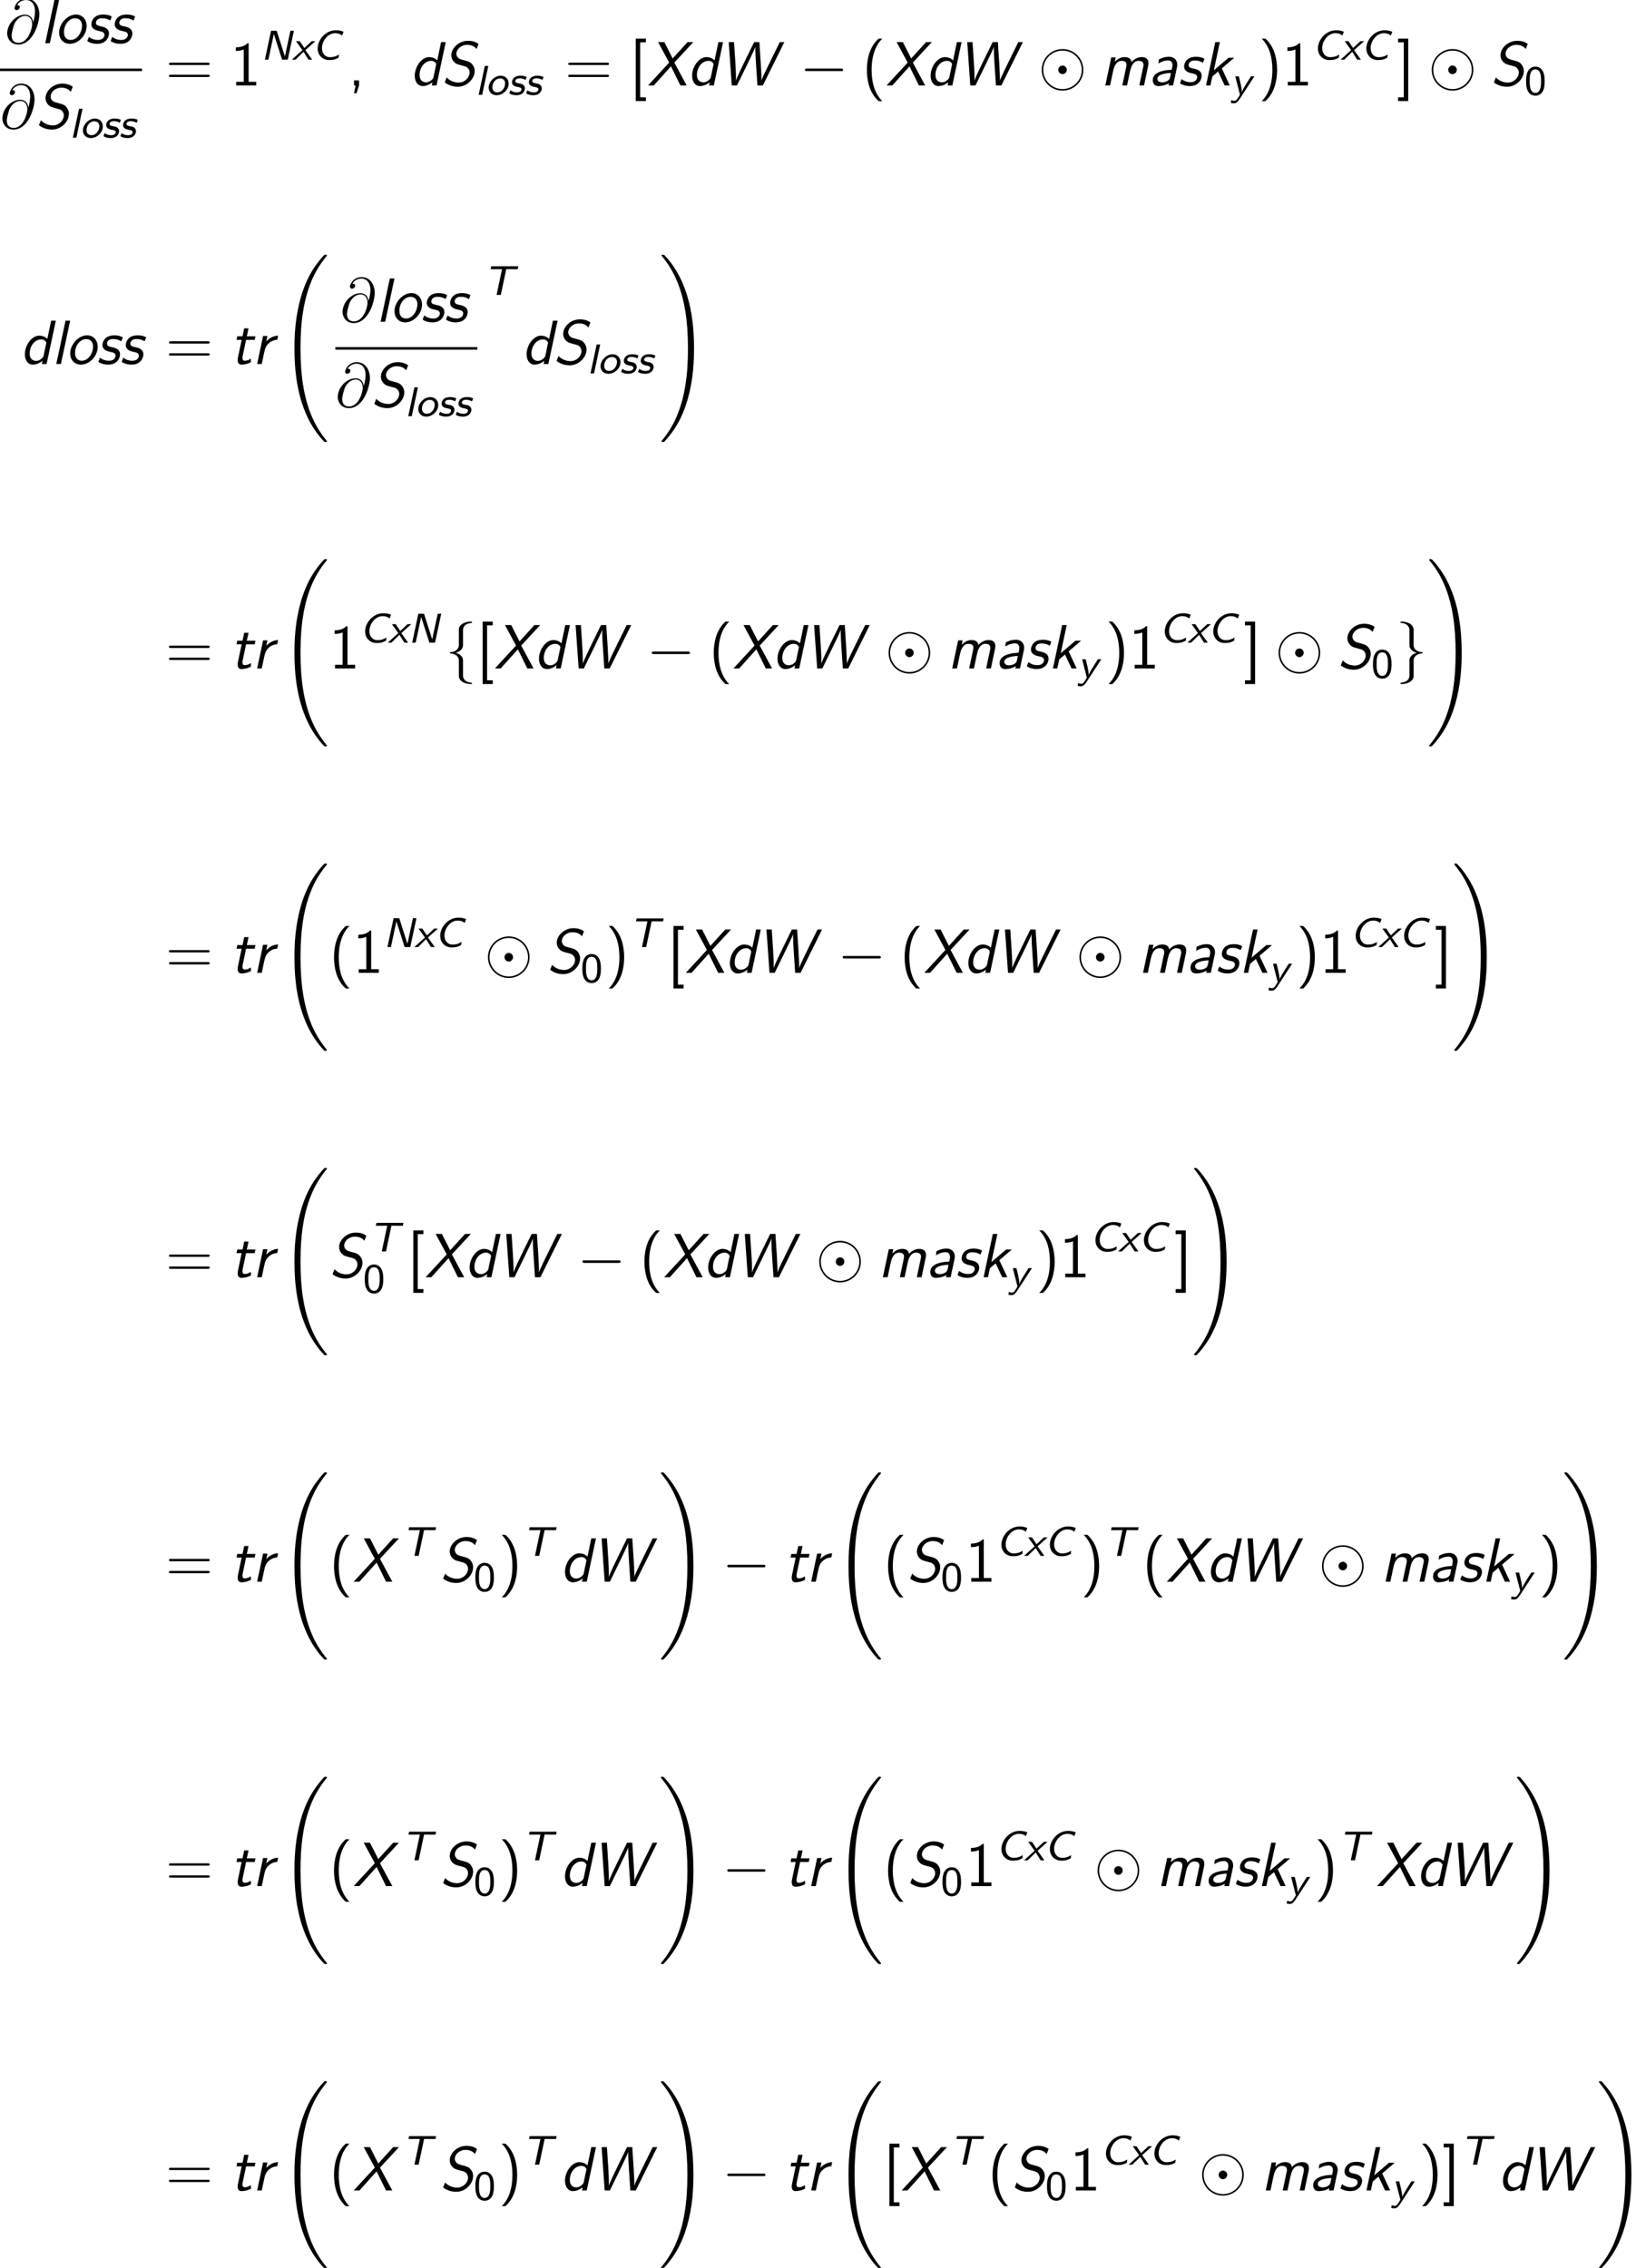<?xml version='1.0' encoding='UTF-8'?>
<!-- This file was generated by dvisvgm 1.15.1 -->
<svg height='490.638pt' version='1.1' viewBox='-0.244 -0.228 356.178 490.638' width='356.178pt' xmlns='http://www.w3.org/2000/svg' xmlns:xlink='http://www.w3.org/1999/xlink'>
<defs>
<path d='M6.025 -5.348C5.483 -5.555 5.109 -5.627 4.535 -5.627C2.55 -5.627 1.06 -3.77 1.06 -2.168C1.06 -0.701 2.168 0.072 3.196 0.072C4.025 0.072 4.312 0.008 5.061 -0.367L5.141 -0.98C4.439 -0.566 4.065 -0.478 3.395 -0.478C2.415 -0.478 1.873 -1.291 1.873 -2.208C1.873 -3.547 2.981 -5.069 4.399 -5.069C4.949 -5.069 5.292 -4.965 5.746 -4.623L6.025 -5.348Z' id='g0-67'/>
<path d='M6.352 -5.531H5.683L4.631 -0.63H4.623L3.061 -5.531H1.977L0.797 0H1.466L2.511 -4.902H2.519L4.089 0H5.173L6.352 -5.531Z' id='g0-78'/>
<path d='M4.336 -4.926H5.085C5.181 -4.926 5.276 -4.918 5.372 -4.918H6.52L6.639 -5.475H1.466L1.347 -4.918H2.503C2.598 -4.918 2.694 -4.926 2.79 -4.926H3.531L2.487 0H3.292L4.336 -4.926Z' id='g0-84'/>
<path d='M2.519 -5.531H1.849L0.669 0H1.339L2.519 -5.531Z' id='g0-108'/>
<path d='M4.399 -2.144C4.399 -3.029 3.77 -3.658 2.885 -3.658C1.674 -3.658 0.574 -2.495 0.574 -1.379C0.574 -0.51 1.219 0.08 2.096 0.08C3.26 0.08 4.399 -0.956 4.399 -2.144ZM2.216 -0.47C1.682 -0.47 1.275 -0.805 1.275 -1.443C1.275 -2.319 1.897 -3.132 2.774 -3.132C3.196 -3.132 3.722 -2.917 3.722 -2.184C3.722 -1.403 3.148 -0.47 2.216 -0.47Z' id='g0-111'/>
<path d='M3.634 -3.411C3.236 -3.587 2.925 -3.658 2.455 -3.658C0.813 -3.658 0.813 -2.423 0.813 -2.415C0.813 -1.714 1.546 -1.578 1.937 -1.498C2.295 -1.435 2.646 -1.363 2.646 -1.044C2.646 -1.036 2.646 -0.462 1.761 -0.462C1.291 -0.462 0.845 -0.614 0.534 -0.869L0.335 -0.383C0.327 -0.367 0.303 -0.311 0.303 -0.287C0.303 -0.247 0.853 0.08 1.642 0.08C1.817 0.08 2.383 0.08 2.813 -0.271C3.188 -0.582 3.292 -1.02 3.292 -1.235C3.292 -1.538 3.148 -1.769 2.925 -1.937C2.718 -2.088 2.582 -2.112 1.977 -2.224C1.801 -2.264 1.466 -2.327 1.466 -2.622C1.466 -2.646 1.466 -3.148 2.271 -3.148C2.71 -3.148 3.037 -3.061 3.411 -2.845L3.634 -3.411Z' id='g0-115'/>
<path d='M2.598 -1.825L4.511 -3.539H3.802L2.399 -2.232L1.514 -3.539H0.797L2.024 -1.825L0 0H0.709L2.24 -1.498L3.18 0H3.897L2.598 -1.825Z' id='g0-120'/>
<path d='M4.535 -3.539H3.881L3.411 -2.805C2.957 -2.088 2.271 -1.012 2.12 -0.502C2.12 -0.502 2.112 -0.502 2.112 -0.502C2.112 -0.518 2.12 -0.606 2.12 -0.669C2.12 -0.98 2.024 -1.514 1.929 -1.953C1.777 -2.702 1.61 -3.284 1.554 -3.539H0.869L1.745 -0.12L1.761 -0.016C1.761 0.032 1.403 0.566 1.339 0.669C1.012 1.148 0.845 1.148 0.725 1.148C0.59 1.148 0.311 1.116 0.096 1.004L0.024 1.562C0.096 1.578 0.359 1.626 0.614 1.626C0.829 1.626 1.18 1.626 1.761 0.725L4.535 -3.539Z' id='g0-121'/>
<path d='M9.05 35.256C9.05 35.22 9.05 35.196 8.978 35.112C7.831 33.725 6.874 32.195 6.169 30.534C4.603 26.875 3.981 22.595 3.981 17.454C3.981 12.362 4.567 7.89 6.336 3.969C7.03 2.451 7.938 1.04 9.002 -0.251C9.026 -0.287 9.05 -0.311 9.05 -0.359C9.05 -0.478 8.966 -0.478 8.787 -0.478S8.584 -0.478 8.56 -0.454C8.548 -0.442 7.807 0.275 6.874 1.59C4.794 4.531 3.742 8.046 3.204 11.608C2.917 13.533 2.821 15.494 2.821 17.443C2.821 21.914 3.383 26.481 5.296 30.569C6.145 32.387 7.281 34.024 8.464 35.268C8.572 35.363 8.584 35.375 8.787 35.375C8.966 35.375 9.05 35.375 9.05 35.256Z' id='g2-32'/>
<path d='M6.635 17.454C6.635 12.983 6.073 8.416 4.16 4.328C3.312 2.511 2.176 0.873 0.992 -0.371C0.885 -0.466 0.873 -0.478 0.669 -0.478C0.502 -0.478 0.406 -0.478 0.406 -0.359C0.406 -0.311 0.454 -0.251 0.478 -0.215C1.626 1.172 2.582 2.702 3.288 4.364C4.854 8.022 5.475 12.302 5.475 17.443C5.475 22.535 4.89 27.007 3.12 30.928C2.427 32.446 1.518 33.857 0.454 35.148C0.442 35.172 0.406 35.22 0.406 35.256C0.406 35.375 0.502 35.375 0.669 35.375C0.849 35.375 0.873 35.375 0.897 35.351C0.909 35.34 1.65 34.622 2.582 33.307C4.663 30.366 5.715 26.851 6.253 23.289C6.539 21.364 6.635 19.403 6.635 17.454Z' id='g2-33'/>
<path d='M7.125 -7.962C6.635 -8.285 6.085 -8.548 5.105 -8.548C3.324 -8.548 1.913 -7.125 1.913 -5.774C1.913 -5.248 2.116 -4.878 2.331 -4.615C2.726 -4.136 3.168 -4.017 3.694 -3.885C3.802 -3.85 4.423 -3.682 4.519 -3.658C5.057 -3.503 5.416 -3.037 5.416 -2.451C5.416 -1.542 4.507 -0.55 3.335 -0.55C1.853 -0.55 1.076 -1.482 1.028 -1.542L0.646 -0.586C1.363 -0.024 2.248 0.251 3.156 0.251C4.961 0.251 6.384 -1.315 6.384 -2.75C6.384 -3.347 6.157 -3.778 5.87 -4.101C5.499 -4.519 5.129 -4.615 4.316 -4.83C3.694 -4.997 3.467 -5.057 3.252 -5.26C3.156 -5.356 2.881 -5.619 2.881 -6.085C2.881 -6.874 3.73 -7.771 4.937 -7.771C5.978 -7.771 6.396 -7.352 6.755 -6.994L7.125 -7.962Z' id='g1-83'/>
<path d='M12.577 -8.297H11.704L10.09 -5.021C9.636 -4.113 8.381 -1.554 8.177 -0.921H8.165C8.189 -1.1 8.189 -1.399 8.189 -1.411C8.189 -1.65 8.165 -2.546 8.058 -4.268L7.795 -8.297H6.791L5.189 -5.033C4.734 -4.101 3.551 -1.686 3.312 -0.933L3.3 -0.944C3.312 -1.052 3.312 -1.327 3.312 -1.626C3.312 -2.594 3.228 -3.826 3.192 -4.447L2.941 -8.297H1.925L2.511 0H3.503L5.428 -3.933L6.253 -5.655C6.456 -6.073 6.898 -7.006 7.042 -7.424C7.042 -7.424 7.018 -7.113 7.018 -6.958C7.018 -6.169 7.089 -5.081 7.149 -4.148L7.424 0H8.464L12.577 -8.297Z' id='g1-87'/>
<path d='M5.2 -4.376L8.835 -8.297H7.723L4.878 -5.165L3.288 -8.297H2.092L4.208 -4.376L0.167 0H1.267L4.555 -3.658L6.36 0H7.556L5.2 -4.376Z' id='g1-88'/>
<path d='M5.44 -3.575C5.464 -3.706 5.475 -3.742 5.475 -3.969C5.475 -4.663 5.045 -5.487 3.897 -5.487C3.049 -5.487 2.439 -5.236 1.949 -4.973L1.865 -4.196C2.283 -4.459 2.905 -4.794 3.754 -4.794C4.304 -4.794 4.555 -4.388 4.555 -3.873C4.555 -3.646 4.423 -3.025 4.388 -3.001C4.364 -2.989 4.34 -2.989 4.053 -2.977C3.873 -2.965 0.777 -2.869 0.777 -1.016C0.777 -0.873 0.801 0.12 1.829 0.12C1.937 0.12 3.037 0.12 3.885 -0.442L3.79 0H4.674L5.44 -3.575ZM4.268 -2.379C4.196 -2.032 4.077 -1.435 4.041 -1.339C3.85 -0.861 3.18 -0.598 2.582 -0.598C2.128 -0.598 1.662 -0.789 1.662 -1.255C1.662 -2.2 3.587 -2.379 4.268 -2.379Z' id='g1-97'/>
<path d='M6.826 -8.297H5.93L5.2 -4.806C4.639 -5.356 3.957 -5.428 3.646 -5.428C2.248 -5.428 0.897 -3.658 0.897 -1.865C0.897 -0.741 1.459 0.12 2.415 0.12C3.096 0.12 3.778 -0.203 4.28 -0.61L4.148 0H5.057L6.826 -8.297ZM4.483 -1.59C4.435 -1.387 4.34 -1.207 3.969 -0.921C3.694 -0.717 3.371 -0.598 3.049 -0.598C2.582 -0.598 1.817 -0.849 1.817 -1.997C1.817 -3.419 2.762 -4.71 4.041 -4.71C4.663 -4.71 4.926 -4.28 5.009 -4.089L4.483 -1.59Z' id='g1-100'/>
<path d='M3.945 -3.264L6.336 -5.308H5.248L2.427 -2.905L3.575 -8.297H2.702L0.933 0H1.769L2.14 -1.722L3.24 -2.666L4.495 0H5.475L3.945 -3.264Z' id='g1-107'/>
<path d='M3.587 -8.297H2.702L0.933 0H1.817L3.587 -8.297Z' id='g1-108'/>
<path d='M9.098 -3.634C9.134 -3.802 9.182 -4.029 9.182 -4.268C9.182 -5.165 8.584 -5.428 7.878 -5.428C6.695 -5.428 5.93 -4.483 5.918 -4.471C5.834 -5.224 5.236 -5.428 4.627 -5.428C3.862 -5.428 3.24 -5.045 2.738 -4.555L2.905 -5.368H2.056L0.921 0H1.829L2.403 -2.714C2.511 -3.168 2.833 -4.71 4.017 -4.71C4.842 -4.71 4.973 -4.292 4.973 -3.933C4.973 -3.79 4.961 -3.706 4.937 -3.622L4.172 0H5.081L5.655 -2.714C5.762 -3.168 6.085 -4.71 7.269 -4.71C8.094 -4.71 8.225 -4.292 8.225 -3.933C8.225 -3.79 8.213 -3.706 8.189 -3.622L7.424 0H8.333L9.098 -3.634Z' id='g1-109'/>
<path d='M6.121 -3.288C6.121 -4.519 5.32 -5.487 4.089 -5.487C2.403 -5.487 0.849 -3.706 0.849 -2.02C0.849 -0.789 1.674 0.12 2.905 0.12C4.519 0.12 6.121 -1.494 6.121 -3.288ZM3.061 -0.622C2.499 -0.622 1.781 -0.944 1.781 -2.092C1.781 -3.551 2.738 -4.77 3.933 -4.77C4.674 -4.77 5.236 -4.28 5.236 -3.347C5.236 -2.152 4.388 -0.622 3.061 -0.622Z' id='g1-111'/>
<path d='M4.949 -5.428C3.61 -5.404 2.786 -4.435 2.678 -4.316L2.893 -5.368H2.068L0.933 0H1.817L2.224 -1.937L2.391 -2.666C2.63 -3.742 3.61 -4.603 4.782 -4.627L4.949 -5.428Z' id='g1-114'/>
<path d='M5.045 -4.949C5.057 -4.985 5.093 -5.057 5.093 -5.093C5.093 -5.117 4.543 -5.487 3.491 -5.487C3.24 -5.487 2.487 -5.487 1.889 -5.021C1.339 -4.579 1.196 -3.921 1.196 -3.646C1.196 -2.642 2.212 -2.427 2.702 -2.319C3.216 -2.212 3.706 -2.116 3.706 -1.578C3.706 -1.566 3.706 -0.622 2.415 -0.622C1.722 -0.622 1.124 -0.873 0.729 -1.219L0.466 -0.574C0.454 -0.538 0.418 -0.466 0.418 -0.418C0.418 -0.383 1.148 0.12 2.271 0.12C4.232 0.12 4.567 -1.387 4.567 -1.829C4.567 -2.893 3.539 -3.108 3.12 -3.204C2.475 -3.335 2.068 -3.431 2.068 -3.897C2.068 -3.933 2.068 -4.782 3.24 -4.782C3.945 -4.782 4.411 -4.591 4.794 -4.34L5.045 -4.949Z' id='g1-115'/>
<path d='M3.025 -4.615H4.674L4.818 -5.308H3.168L3.491 -6.826H2.666L2.343 -5.308H1.339L1.196 -4.615H2.176L1.482 -1.315C1.459 -1.196 1.411 -0.992 1.411 -0.777C1.411 -0.108 1.722 0.12 2.152 0.12C3.013 0.12 3.706 -0.215 3.969 -0.347C3.957 -0.705 3.945 -1.016 3.921 -1.016C3.909 -1.016 3.897 -1.016 3.826 -0.968C3.383 -0.669 3.001 -0.622 2.774 -0.622C2.523 -0.622 2.331 -0.741 2.331 -1.172C2.331 -1.255 2.331 -1.339 2.367 -1.506L3.025 -4.615Z' id='g1-116'/>
<path d='M5.428 -3.993C5.356 -4.663 4.937 -5.464 3.862 -5.464C2.176 -5.464 0.454 -3.754 0.454 -1.853C0.454 -1.124 0.956 0.251 2.582 0.251C5.404 0.251 6.611 -3.862 6.611 -5.499C6.611 -7.221 5.643 -8.548 4.113 -8.548C2.379 -8.548 1.865 -7.03 1.865 -6.707C1.865 -6.599 1.937 -6.336 2.271 -6.336C2.69 -6.336 2.869 -6.719 2.869 -6.922C2.869 -7.293 2.499 -7.293 2.343 -7.293C2.833 -8.177 3.742 -8.261 4.065 -8.261C5.117 -8.261 5.786 -7.424 5.786 -6.085C5.786 -5.32 5.559 -4.435 5.44 -3.993H5.428ZM2.618 -0.072C1.494 -0.072 1.303 -0.956 1.303 -1.459C1.303 -1.985 1.638 -3.216 1.817 -3.658C1.973 -4.017 2.654 -5.224 3.897 -5.224C4.985 -5.224 5.236 -4.28 5.236 -3.634C5.236 -2.75 4.459 -0.072 2.618 -0.072Z' id='g4-64'/>
<path d='M3.18 -8.966C1.387 -7.364 0.933 -4.937 0.933 -2.989C0.933 -0.885 1.447 1.459 3.18 3.001H3.897C3.431 2.57 2.702 1.638 2.283 0.287C1.961 -0.777 1.841 -1.889 1.841 -2.977C1.841 -6.504 3.096 -8.225 3.897 -8.966H3.18Z' id='g6-40'/>
<path d='M1.363 3.001C3.156 1.399 3.61 -1.028 3.61 -2.977C3.61 -5.081 3.096 -7.424 1.363 -8.966H0.646C1.112 -8.536 1.841 -7.603 2.26 -6.253C2.582 -5.189 2.702 -4.077 2.702 -2.989C2.702 0.538 1.447 2.26 0.646 3.001H1.363Z' id='g6-41'/>
<path d='M2.104 -0.012V-0.968H1.136V0H1.435L1.136 1.494H1.614L2.104 -0.012Z' id='g6-44'/>
<path d='M3.515 -8.082H3.288C3.096 -7.89 2.523 -7.329 1.231 -7.305C1.064 -7.305 1.052 -7.293 1.052 -7.077V-6.599C1.781 -6.599 2.331 -6.779 2.582 -6.886V-0.693H1.124V0H4.973V-0.693H3.515V-8.082Z' id='g6-49'/>
<path d='M8.07 -3.909C8.237 -3.909 8.452 -3.909 8.452 -4.125C8.452 -4.352 8.249 -4.352 8.07 -4.352H1.028C0.861 -4.352 0.646 -4.352 0.646 -4.136C0.646 -3.909 0.849 -3.909 1.028 -3.909H8.07ZM8.07 -1.614C8.237 -1.614 8.452 -1.614 8.452 -1.829C8.452 -2.056 8.249 -2.056 8.07 -2.056H1.028C0.861 -2.056 0.646 -2.056 0.646 -1.841C0.646 -1.614 0.849 -1.614 1.028 -1.614H8.07Z' id='g6-61'/>
<path d='M3.12 2.989V2.271H2.032V-8.249H3.12V-8.966H1.184V2.989H3.12Z' id='g6-91'/>
<path d='M2.188 -8.966H0.251V-8.249H1.339V2.271H0.251V2.989H2.188V-8.966Z' id='g6-93'/>
<path d='M3.889 -2.59C3.889 -2.973 3.889 -3.905 3.515 -4.559C3.108 -5.276 2.495 -5.396 2.112 -5.396C1.753 -5.396 1.132 -5.284 0.733 -4.599C0.351 -3.961 0.335 -3.092 0.335 -2.59C0.335 -2.001 0.367 -1.275 0.701 -0.669C1.052 -0.024 1.642 0.167 2.112 0.167C2.909 0.167 3.347 -0.295 3.587 -0.797C3.865 -1.363 3.889 -2.096 3.889 -2.59ZM2.112 -0.359C1.777 -0.359 1.395 -0.55 1.196 -1.124C1.036 -1.61 1.028 -2.112 1.028 -2.694C1.028 -3.427 1.028 -4.87 2.112 -4.87S3.196 -3.427 3.196 -2.694C3.196 -2.168 3.196 -1.57 3.005 -1.06C2.782 -0.486 2.375 -0.359 2.112 -0.359Z' id='g5-48'/>
<path d='M7.878 -2.75C8.082 -2.75 8.297 -2.75 8.297 -2.989S8.082 -3.228 7.878 -3.228H1.411C1.207 -3.228 0.992 -3.228 0.992 -2.989S1.207 -2.75 1.411 -2.75H7.878Z' id='g3-0'/>
<path d='M8.632 -2.989C8.632 -5.189 6.838 -6.97 4.651 -6.97C2.427 -6.97 0.658 -5.165 0.658 -2.989C0.658 -0.789 2.451 0.992 4.639 0.992C6.862 0.992 8.632 -0.813 8.632 -2.989ZM4.651 0.693C2.594 0.693 0.956 -0.968 0.956 -2.989C0.956 -5.045 2.63 -6.671 4.639 -6.671C6.695 -6.671 8.333 -5.009 8.333 -2.989C8.333 -0.933 6.659 0.693 4.651 0.693ZM5.464 -2.989C5.464 -3.443 5.093 -3.814 4.651 -3.814C4.172 -3.814 3.826 -3.419 3.826 -2.989C3.826 -2.534 4.196 -2.164 4.639 -2.164C5.117 -2.164 5.464 -2.558 5.464 -2.989Z' id='g3-12'/>
<path d='M3.383 -7.376C3.383 -7.855 3.694 -8.62 4.997 -8.703C5.057 -8.715 5.105 -8.763 5.105 -8.835C5.105 -8.966 5.009 -8.966 4.878 -8.966C3.682 -8.966 2.594 -8.357 2.582 -7.472V-4.746C2.582 -4.28 2.582 -3.897 2.104 -3.503C1.686 -3.156 1.231 -3.132 0.968 -3.12C0.909 -3.108 0.861 -3.061 0.861 -2.989C0.861 -2.869 0.933 -2.869 1.052 -2.857C1.841 -2.809 2.415 -2.379 2.546 -1.793C2.582 -1.662 2.582 -1.638 2.582 -1.207V1.16C2.582 1.662 2.582 2.044 3.156 2.499C3.622 2.857 4.411 2.989 4.878 2.989C5.009 2.989 5.105 2.989 5.105 2.857C5.105 2.738 5.033 2.738 4.914 2.726C4.16 2.678 3.575 2.295 3.419 1.686C3.383 1.578 3.383 1.554 3.383 1.124V-1.387C3.383 -1.937 3.288 -2.14 2.905 -2.523C2.654 -2.774 2.307 -2.893 1.973 -2.989C2.953 -3.264 3.383 -3.814 3.383 -4.507V-7.376Z' id='g3-102'/>
<path d='M2.582 1.399C2.582 1.877 2.271 2.642 0.968 2.726C0.909 2.738 0.861 2.786 0.861 2.857C0.861 2.989 0.992 2.989 1.1 2.989C2.26 2.989 3.371 2.403 3.383 1.494V-1.231C3.383 -1.698 3.383 -2.08 3.862 -2.475C4.28 -2.821 4.734 -2.845 4.997 -2.857C5.057 -2.869 5.105 -2.917 5.105 -2.989C5.105 -3.108 5.033 -3.108 4.914 -3.12C4.125 -3.168 3.551 -3.599 3.419 -4.184C3.383 -4.316 3.383 -4.34 3.383 -4.77V-7.137C3.383 -7.639 3.383 -8.022 2.809 -8.476C2.331 -8.847 1.506 -8.966 1.1 -8.966C0.992 -8.966 0.861 -8.966 0.861 -8.835C0.861 -8.715 0.933 -8.715 1.052 -8.703C1.805 -8.656 2.391 -8.273 2.546 -7.663C2.582 -7.556 2.582 -7.532 2.582 -7.101V-4.591C2.582 -4.041 2.678 -3.838 3.061 -3.455C3.312 -3.204 3.658 -3.084 3.993 -2.989C3.013 -2.714 2.582 -2.164 2.582 -1.47V1.399Z' id='g3-103'/>
</defs>
<g id='page1' transform='matrix(1.13 0 0 1.13 -65.342 -61.055)'>
<use x='58.531' xlink:href='#g4-64' y='62.1'/>
<use x='65.338' xlink:href='#g1-108' y='62.1'/>
<use x='68.081' xlink:href='#g1-111' y='62.1'/>
<use x='73.912' xlink:href='#g1-115' y='62.1'/>
<use x='78.383' xlink:href='#g1-115' y='62.1'/>
<rect height='0.478' width='27.19' x='57.609' y='66.96'/>
<use x='57.609' xlink:href='#g4-64' y='78.389'/>
<use x='64.416' xlink:href='#g1-83' y='78.389'/>
<use x='70.895' xlink:href='#g0-108' y='80.182'/>
<use x='72.907' xlink:href='#g0-111' y='80.182'/>
<use x='77.126' xlink:href='#g0-115' y='80.182'/>
<use x='80.36' xlink:href='#g0-115' y='80.182'/>
<use x='89.315' xlink:href='#g6-61' y='70.188'/>
<use x='101.707' xlink:href='#g6-49' y='70.188'/>
<use x='107.538' xlink:href='#g0-78' y='65.252'/>
<use x='113.493' xlink:href='#g0-120' y='65.252'/>
<use x='117.38' xlink:href='#g0-67' y='65.252'/>
<use x='124.267' xlink:href='#g6-44' y='70.188'/>
<use x='136.141' xlink:href='#g1-100' y='70.188'/>
<use x='142.123' xlink:href='#g1-83' y='70.188'/>
<use x='148.603' xlink:href='#g0-108' y='71.981'/>
<use x='150.615' xlink:href='#g0-111' y='71.981'/>
<use x='154.834' xlink:href='#g0-115' y='71.981'/>
<use x='158.068' xlink:href='#g0-115' y='71.981'/>
<use x='165.78' xlink:href='#g6-61' y='70.188'/>
<use x='178.172' xlink:href='#g6-91' y='70.188'/>
<use x='181.542' xlink:href='#g1-88' y='70.188'/>
<use x='189.248' xlink:href='#g1-100' y='70.188'/>
<use x='195.231' xlink:href='#g1-87' y='70.188'/>
<use x='210.76' xlink:href='#g3-0' y='70.188'/>
<use x='222.68' xlink:href='#g6-40' y='70.188'/>
<use x='227.216' xlink:href='#g1-88' y='70.188'/>
<use x='234.922' xlink:href='#g1-100' y='70.188'/>
<use x='240.904' xlink:href='#g1-87' y='70.188'/>
<use x='256.434' xlink:href='#g3-12' y='70.188'/>
<use x='268.354' xlink:href='#g1-109' y='70.188'/>
<use x='277.576' xlink:href='#g1-97' y='70.188'/>
<use x='283.159' xlink:href='#g1-115' y='70.188'/>
<use x='287.63' xlink:href='#g1-107' y='70.188'/>
<use x='293.289' xlink:href='#g0-121' y='71.981'/>
<use x='298.559' xlink:href='#g6-41' y='70.188'/>
<use x='303.095' xlink:href='#g6-49' y='70.188'/>
<use x='308.926' xlink:href='#g0-67' y='65.252'/>
<use x='314.316' xlink:href='#g0-120' y='65.252'/>
<use x='318.204' xlink:href='#g0-67' y='65.252'/>
<use x='325.088' xlink:href='#g6-93' y='70.188'/>
<use x='331.115' xlink:href='#g3-12' y='70.188'/>
<use x='343.036' xlink:href='#g1-83' y='70.188'/>
<use x='349.515' xlink:href='#g5-48' y='71.981'/>
<use x='61.474' xlink:href='#g1-100' y='123.52'/>
<use x='67.456' xlink:href='#g1-108' y='123.52'/>
<use x='70.2' xlink:href='#g1-111' y='123.52'/>
<use x='76.031' xlink:href='#g1-115' y='123.52'/>
<use x='80.501' xlink:href='#g1-115' y='123.52'/>
<use x='89.315' xlink:href='#g6-61' y='123.52'/>
<use x='101.707' xlink:href='#g1-116' y='123.52'/>
<use x='105.918' xlink:href='#g1-114' y='123.52'/>
<use x='111.173' xlink:href='#g2-32' y='103.076'/>
<use x='122.755' xlink:href='#g4-64' y='115.432'/>
<use x='129.562' xlink:href='#g1-108' y='115.432'/>
<use x='132.305' xlink:href='#g1-111' y='115.432'/>
<use x='138.137' xlink:href='#g1-115' y='115.432'/>
<use x='142.607' xlink:href='#g1-115' y='115.432'/>
<rect height='0.478' width='27.19' x='121.833' y='120.292'/>
<use x='121.833' xlink:href='#g4-64' y='131.72'/>
<use x='128.64' xlink:href='#g1-83' y='131.72'/>
<use x='135.119' xlink:href='#g0-108' y='133.514'/>
<use x='137.132' xlink:href='#g0-111' y='133.514'/>
<use x='141.35' xlink:href='#g0-115' y='133.514'/>
<use x='144.584' xlink:href='#g0-115' y='133.514'/>
<use x='150.219' xlink:href='#g0-84' y='110.285'/>
<use x='157.559' xlink:href='#g1-100' y='123.52'/>
<use x='163.542' xlink:href='#g1-83' y='123.52'/>
<use x='170.021' xlink:href='#g0-108' y='125.313'/>
<use x='172.034' xlink:href='#g0-111' y='125.313'/>
<use x='176.252' xlink:href='#g0-115' y='125.313'/>
<use x='179.486' xlink:href='#g0-115' y='125.313'/>
<use x='183.878' xlink:href='#g2-33' y='103.076'/>
<use x='89.315' xlink:href='#g6-61' y='181.802'/>
<use x='101.707' xlink:href='#g1-116' y='181.802'/>
<use x='105.918' xlink:href='#g1-114' y='181.802'/>
<use x='111.173' xlink:href='#g2-32' y='161.358'/>
<use x='120.638' xlink:href='#g6-49' y='181.802'/>
<use x='126.469' xlink:href='#g0-67' y='176.865'/>
<use x='131.859' xlink:href='#g0-120' y='176.865'/>
<use x='135.746' xlink:href='#g0-78' y='176.865'/>
<use x='142.894' xlink:href='#g3-102' y='181.802'/>
<use x='148.849' xlink:href='#g6-91' y='181.802'/>
<use x='152.22' xlink:href='#g1-88' y='181.802'/>
<use x='159.925' xlink:href='#g1-100' y='181.802'/>
<use x='165.908' xlink:href='#g1-87' y='181.802'/>
<use x='181.437' xlink:href='#g3-0' y='181.802'/>
<use x='193.358' xlink:href='#g6-40' y='181.802'/>
<use x='197.893' xlink:href='#g1-88' y='181.802'/>
<use x='205.599' xlink:href='#g1-100' y='181.802'/>
<use x='211.582' xlink:href='#g1-87' y='181.802'/>
<use x='227.111' xlink:href='#g3-12' y='181.802'/>
<use x='239.032' xlink:href='#g1-109' y='181.802'/>
<use x='248.254' xlink:href='#g1-97' y='181.802'/>
<use x='253.837' xlink:href='#g1-115' y='181.802'/>
<use x='258.307' xlink:href='#g1-107' y='181.802'/>
<use x='263.966' xlink:href='#g0-121' y='183.595'/>
<use x='269.237' xlink:href='#g6-41' y='181.802'/>
<use x='273.772' xlink:href='#g6-49' y='181.802'/>
<use x='279.603' xlink:href='#g0-67' y='176.865'/>
<use x='284.994' xlink:href='#g0-120' y='176.865'/>
<use x='288.881' xlink:href='#g0-67' y='176.865'/>
<use x='295.766' xlink:href='#g6-93' y='181.802'/>
<use x='301.793' xlink:href='#g3-12' y='181.802'/>
<use x='313.713' xlink:href='#g1-83' y='181.802'/>
<use x='320.192' xlink:href='#g5-48' y='183.595'/>
<use x='324.924' xlink:href='#g3-103' y='181.802'/>
<use x='330.88' xlink:href='#g2-33' y='161.358'/>
<use x='89.315' xlink:href='#g6-61' y='240.083'/>
<use x='101.707' xlink:href='#g1-116' y='240.083'/>
<use x='105.918' xlink:href='#g1-114' y='240.083'/>
<use x='111.173' xlink:href='#g2-32' y='219.64'/>
<use x='120.638' xlink:href='#g6-40' y='240.083'/>
<use x='125.173' xlink:href='#g6-49' y='240.083'/>
<use x='131.004' xlink:href='#g0-78' y='235.147'/>
<use x='136.959' xlink:href='#g0-120' y='235.147'/>
<use x='140.847' xlink:href='#g0-67' y='235.147'/>
<use x='150.39' xlink:href='#g3-12' y='240.083'/>
<use x='162.311' xlink:href='#g1-83' y='240.083'/>
<use x='168.79' xlink:href='#g5-48' y='241.877'/>
<use x='173.522' xlink:href='#g6-41' y='240.083'/>
<use x='178.057' xlink:href='#g0-84' y='235.147'/>
<use x='185.398' xlink:href='#g6-91' y='240.083'/>
<use x='188.769' xlink:href='#g1-88' y='240.083'/>
<use x='196.475' xlink:href='#g1-100' y='240.083'/>
<use x='202.457' xlink:href='#g1-87' y='240.083'/>
<use x='217.987' xlink:href='#g3-0' y='240.083'/>
<use x='229.907' xlink:href='#g6-40' y='240.083'/>
<use x='234.442' xlink:href='#g1-88' y='240.083'/>
<use x='242.148' xlink:href='#g1-100' y='240.083'/>
<use x='248.131' xlink:href='#g1-87' y='240.083'/>
<use x='263.66' xlink:href='#g3-12' y='240.083'/>
<use x='275.581' xlink:href='#g1-109' y='240.083'/>
<use x='284.803' xlink:href='#g1-97' y='240.083'/>
<use x='290.386' xlink:href='#g1-115' y='240.083'/>
<use x='294.857' xlink:href='#g1-107' y='240.083'/>
<use x='300.515' xlink:href='#g0-121' y='241.877'/>
<use x='305.786' xlink:href='#g6-41' y='240.083'/>
<use x='310.321' xlink:href='#g6-49' y='240.083'/>
<use x='316.153' xlink:href='#g0-67' y='235.147'/>
<use x='321.543' xlink:href='#g0-120' y='235.147'/>
<use x='325.43' xlink:href='#g0-67' y='235.147'/>
<use x='332.315' xlink:href='#g6-93' y='240.083'/>
<use x='335.685' xlink:href='#g2-33' y='219.64'/>
<use x='89.315' xlink:href='#g6-61' y='298.365'/>
<use x='101.707' xlink:href='#g1-116' y='298.365'/>
<use x='105.918' xlink:href='#g1-114' y='298.365'/>
<use x='111.173' xlink:href='#g2-32' y='277.922'/>
<use x='120.638' xlink:href='#g1-83' y='298.365'/>
<use x='128.231' xlink:href='#g0-84' y='293.429'/>
<use x='127.117' xlink:href='#g5-48' y='301.321'/>
<use x='135.572' xlink:href='#g6-91' y='298.365'/>
<use x='138.942' xlink:href='#g1-88' y='298.365'/>
<use x='146.648' xlink:href='#g1-100' y='298.365'/>
<use x='152.631' xlink:href='#g1-87' y='298.365'/>
<use x='168.16' xlink:href='#g3-0' y='298.365'/>
<use x='180.081' xlink:href='#g6-40' y='298.365'/>
<use x='184.616' xlink:href='#g1-88' y='298.365'/>
<use x='192.322' xlink:href='#g1-100' y='298.365'/>
<use x='198.305' xlink:href='#g1-87' y='298.365'/>
<use x='213.834' xlink:href='#g3-12' y='298.365'/>
<use x='225.754' xlink:href='#g1-109' y='298.365'/>
<use x='234.977' xlink:href='#g1-97' y='298.365'/>
<use x='240.56' xlink:href='#g1-115' y='298.365'/>
<use x='245.03' xlink:href='#g1-107' y='298.365'/>
<use x='250.689' xlink:href='#g0-121' y='300.158'/>
<use x='255.96' xlink:href='#g6-41' y='298.365'/>
<use x='260.495' xlink:href='#g6-49' y='298.365'/>
<use x='266.326' xlink:href='#g0-67' y='293.429'/>
<use x='271.716' xlink:href='#g0-120' y='293.429'/>
<use x='275.604' xlink:href='#g0-67' y='293.429'/>
<use x='282.488' xlink:href='#g6-93' y='298.365'/>
<use x='285.859' xlink:href='#g2-33' y='277.922'/>
<use x='89.315' xlink:href='#g6-61' y='356.647'/>
<use x='101.707' xlink:href='#g1-116' y='356.647'/>
<use x='105.918' xlink:href='#g1-114' y='356.647'/>
<use x='111.173' xlink:href='#g2-32' y='336.203'/>
<use x='120.638' xlink:href='#g6-40' y='356.647'/>
<use x='125.173' xlink:href='#g1-88' y='356.647'/>
<use x='134.481' xlink:href='#g0-84' y='351.711'/>
<use x='141.822' xlink:href='#g1-83' y='356.647'/>
<use x='148.301' xlink:href='#g5-48' y='358.44'/>
<use x='153.033' xlink:href='#g6-41' y='356.647'/>
<use x='157.568' xlink:href='#g0-84' y='351.711'/>
<use x='164.909' xlink:href='#g1-100' y='356.647'/>
<use x='170.892' xlink:href='#g1-87' y='356.647'/>
<use x='183.765' xlink:href='#g2-33' y='336.203'/>
<use x='195.886' xlink:href='#g3-0' y='356.647'/>
<use x='207.806' xlink:href='#g1-116' y='356.647'/>
<use x='212.018' xlink:href='#g1-114' y='356.647'/>
<use x='217.273' xlink:href='#g2-32' y='336.203'/>
<use x='226.738' xlink:href='#g6-40' y='356.647'/>
<use x='231.273' xlink:href='#g1-83' y='356.647'/>
<use x='237.752' xlink:href='#g5-48' y='358.44'/>
<use x='242.484' xlink:href='#g6-49' y='356.647'/>
<use x='248.315' xlink:href='#g0-67' y='351.711'/>
<use x='253.705' xlink:href='#g0-120' y='351.711'/>
<use x='257.593' xlink:href='#g0-67' y='351.711'/>
<use x='264.477' xlink:href='#g6-41' y='356.647'/>
<use x='269.013' xlink:href='#g0-84' y='351.711'/>
<use x='276.354' xlink:href='#g6-40' y='356.647'/>
<use x='280.889' xlink:href='#g1-88' y='356.647'/>
<use x='288.595' xlink:href='#g1-100' y='356.647'/>
<use x='294.578' xlink:href='#g1-87' y='356.647'/>
<use x='310.107' xlink:href='#g3-12' y='356.647'/>
<use x='322.027' xlink:href='#g1-109' y='356.647'/>
<use x='331.25' xlink:href='#g1-97' y='356.647'/>
<use x='336.833' xlink:href='#g1-115' y='356.647'/>
<use x='341.303' xlink:href='#g1-107' y='356.647'/>
<use x='346.962' xlink:href='#g0-121' y='358.44'/>
<use x='352.233' xlink:href='#g6-41' y='356.647'/>
<use x='356.768' xlink:href='#g2-33' y='336.203'/>
<use x='89.315' xlink:href='#g6-61' y='414.929'/>
<use x='101.707' xlink:href='#g1-116' y='414.929'/>
<use x='105.918' xlink:href='#g1-114' y='414.929'/>
<use x='111.173' xlink:href='#g2-32' y='394.485'/>
<use x='120.638' xlink:href='#g6-40' y='414.929'/>
<use x='125.173' xlink:href='#g1-88' y='414.929'/>
<use x='134.481' xlink:href='#g0-84' y='409.992'/>
<use x='141.822' xlink:href='#g1-83' y='414.929'/>
<use x='148.301' xlink:href='#g5-48' y='416.722'/>
<use x='153.033' xlink:href='#g6-41' y='414.929'/>
<use x='157.568' xlink:href='#g0-84' y='409.992'/>
<use x='164.909' xlink:href='#g1-100' y='414.929'/>
<use x='170.892' xlink:href='#g1-87' y='414.929'/>
<use x='183.765' xlink:href='#g2-33' y='394.485'/>
<use x='195.886' xlink:href='#g3-0' y='414.929'/>
<use x='207.806' xlink:href='#g1-116' y='414.929'/>
<use x='212.018' xlink:href='#g1-114' y='414.929'/>
<use x='217.273' xlink:href='#g2-32' y='394.485'/>
<use x='226.738' xlink:href='#g6-40' y='414.929'/>
<use x='231.273' xlink:href='#g1-83' y='414.929'/>
<use x='237.752' xlink:href='#g5-48' y='416.722'/>
<use x='242.484' xlink:href='#g6-49' y='414.929'/>
<use x='248.315' xlink:href='#g0-67' y='409.992'/>
<use x='253.705' xlink:href='#g0-120' y='409.992'/>
<use x='257.593' xlink:href='#g0-67' y='409.992'/>
<use x='267.134' xlink:href='#g3-12' y='414.929'/>
<use x='279.055' xlink:href='#g1-109' y='414.929'/>
<use x='288.277' xlink:href='#g1-97' y='414.929'/>
<use x='293.86' xlink:href='#g1-115' y='414.929'/>
<use x='298.33' xlink:href='#g1-107' y='414.929'/>
<use x='303.989' xlink:href='#g0-121' y='416.722'/>
<use x='309.26' xlink:href='#g6-41' y='414.929'/>
<use x='313.795' xlink:href='#g0-84' y='409.992'/>
<use x='321.136' xlink:href='#g1-88' y='414.929'/>
<use x='328.842' xlink:href='#g1-100' y='414.929'/>
<use x='334.825' xlink:href='#g1-87' y='414.929'/>
<use x='347.697' xlink:href='#g2-33' y='394.485'/>
<use x='89.315' xlink:href='#g6-61' y='473.21'/>
<use x='101.707' xlink:href='#g1-116' y='473.21'/>
<use x='105.918' xlink:href='#g1-114' y='473.21'/>
<use x='111.173' xlink:href='#g2-32' y='452.767'/>
<use x='120.638' xlink:href='#g6-40' y='473.21'/>
<use x='125.173' xlink:href='#g1-88' y='473.21'/>
<use x='134.481' xlink:href='#g0-84' y='468.274'/>
<use x='141.822' xlink:href='#g1-83' y='473.21'/>
<use x='148.301' xlink:href='#g5-48' y='475.004'/>
<use x='153.033' xlink:href='#g6-41' y='473.21'/>
<use x='157.568' xlink:href='#g0-84' y='468.274'/>
<use x='164.909' xlink:href='#g1-100' y='473.21'/>
<use x='170.892' xlink:href='#g1-87' y='473.21'/>
<use x='183.765' xlink:href='#g2-33' y='452.767'/>
<use x='195.886' xlink:href='#g3-0' y='473.21'/>
<use x='207.806' xlink:href='#g1-116' y='473.21'/>
<use x='212.018' xlink:href='#g1-114' y='473.21'/>
<use x='217.273' xlink:href='#g2-32' y='452.767'/>
<use x='226.738' xlink:href='#g6-91' y='473.21'/>
<use x='230.108' xlink:href='#g1-88' y='473.21'/>
<use x='239.416' xlink:href='#g0-84' y='468.274'/>
<use x='246.757' xlink:href='#g6-40' y='473.21'/>
<use x='251.292' xlink:href='#g1-83' y='473.21'/>
<use x='257.771' xlink:href='#g5-48' y='475.004'/>
<use x='262.504' xlink:href='#g6-49' y='473.21'/>
<use x='268.335' xlink:href='#g0-67' y='468.274'/>
<use x='273.725' xlink:href='#g0-120' y='468.274'/>
<use x='277.612' xlink:href='#g0-67' y='468.274'/>
<use x='287.153' xlink:href='#g3-12' y='473.21'/>
<use x='299.074' xlink:href='#g1-109' y='473.21'/>
<use x='308.296' xlink:href='#g1-97' y='473.21'/>
<use x='313.879' xlink:href='#g1-115' y='473.21'/>
<use x='318.35' xlink:href='#g1-107' y='473.21'/>
<use x='324.008' xlink:href='#g0-121' y='475.004'/>
<use x='329.279' xlink:href='#g6-41' y='473.21'/>
<use x='333.815' xlink:href='#g6-93' y='473.21'/>
<use x='337.185' xlink:href='#g0-84' y='468.274'/>
<use x='344.526' xlink:href='#g1-100' y='473.21'/>
<use x='350.509' xlink:href='#g1-87' y='473.21'/>
<use x='363.381' xlink:href='#g2-33' y='452.767'/>
</g>
</svg>

